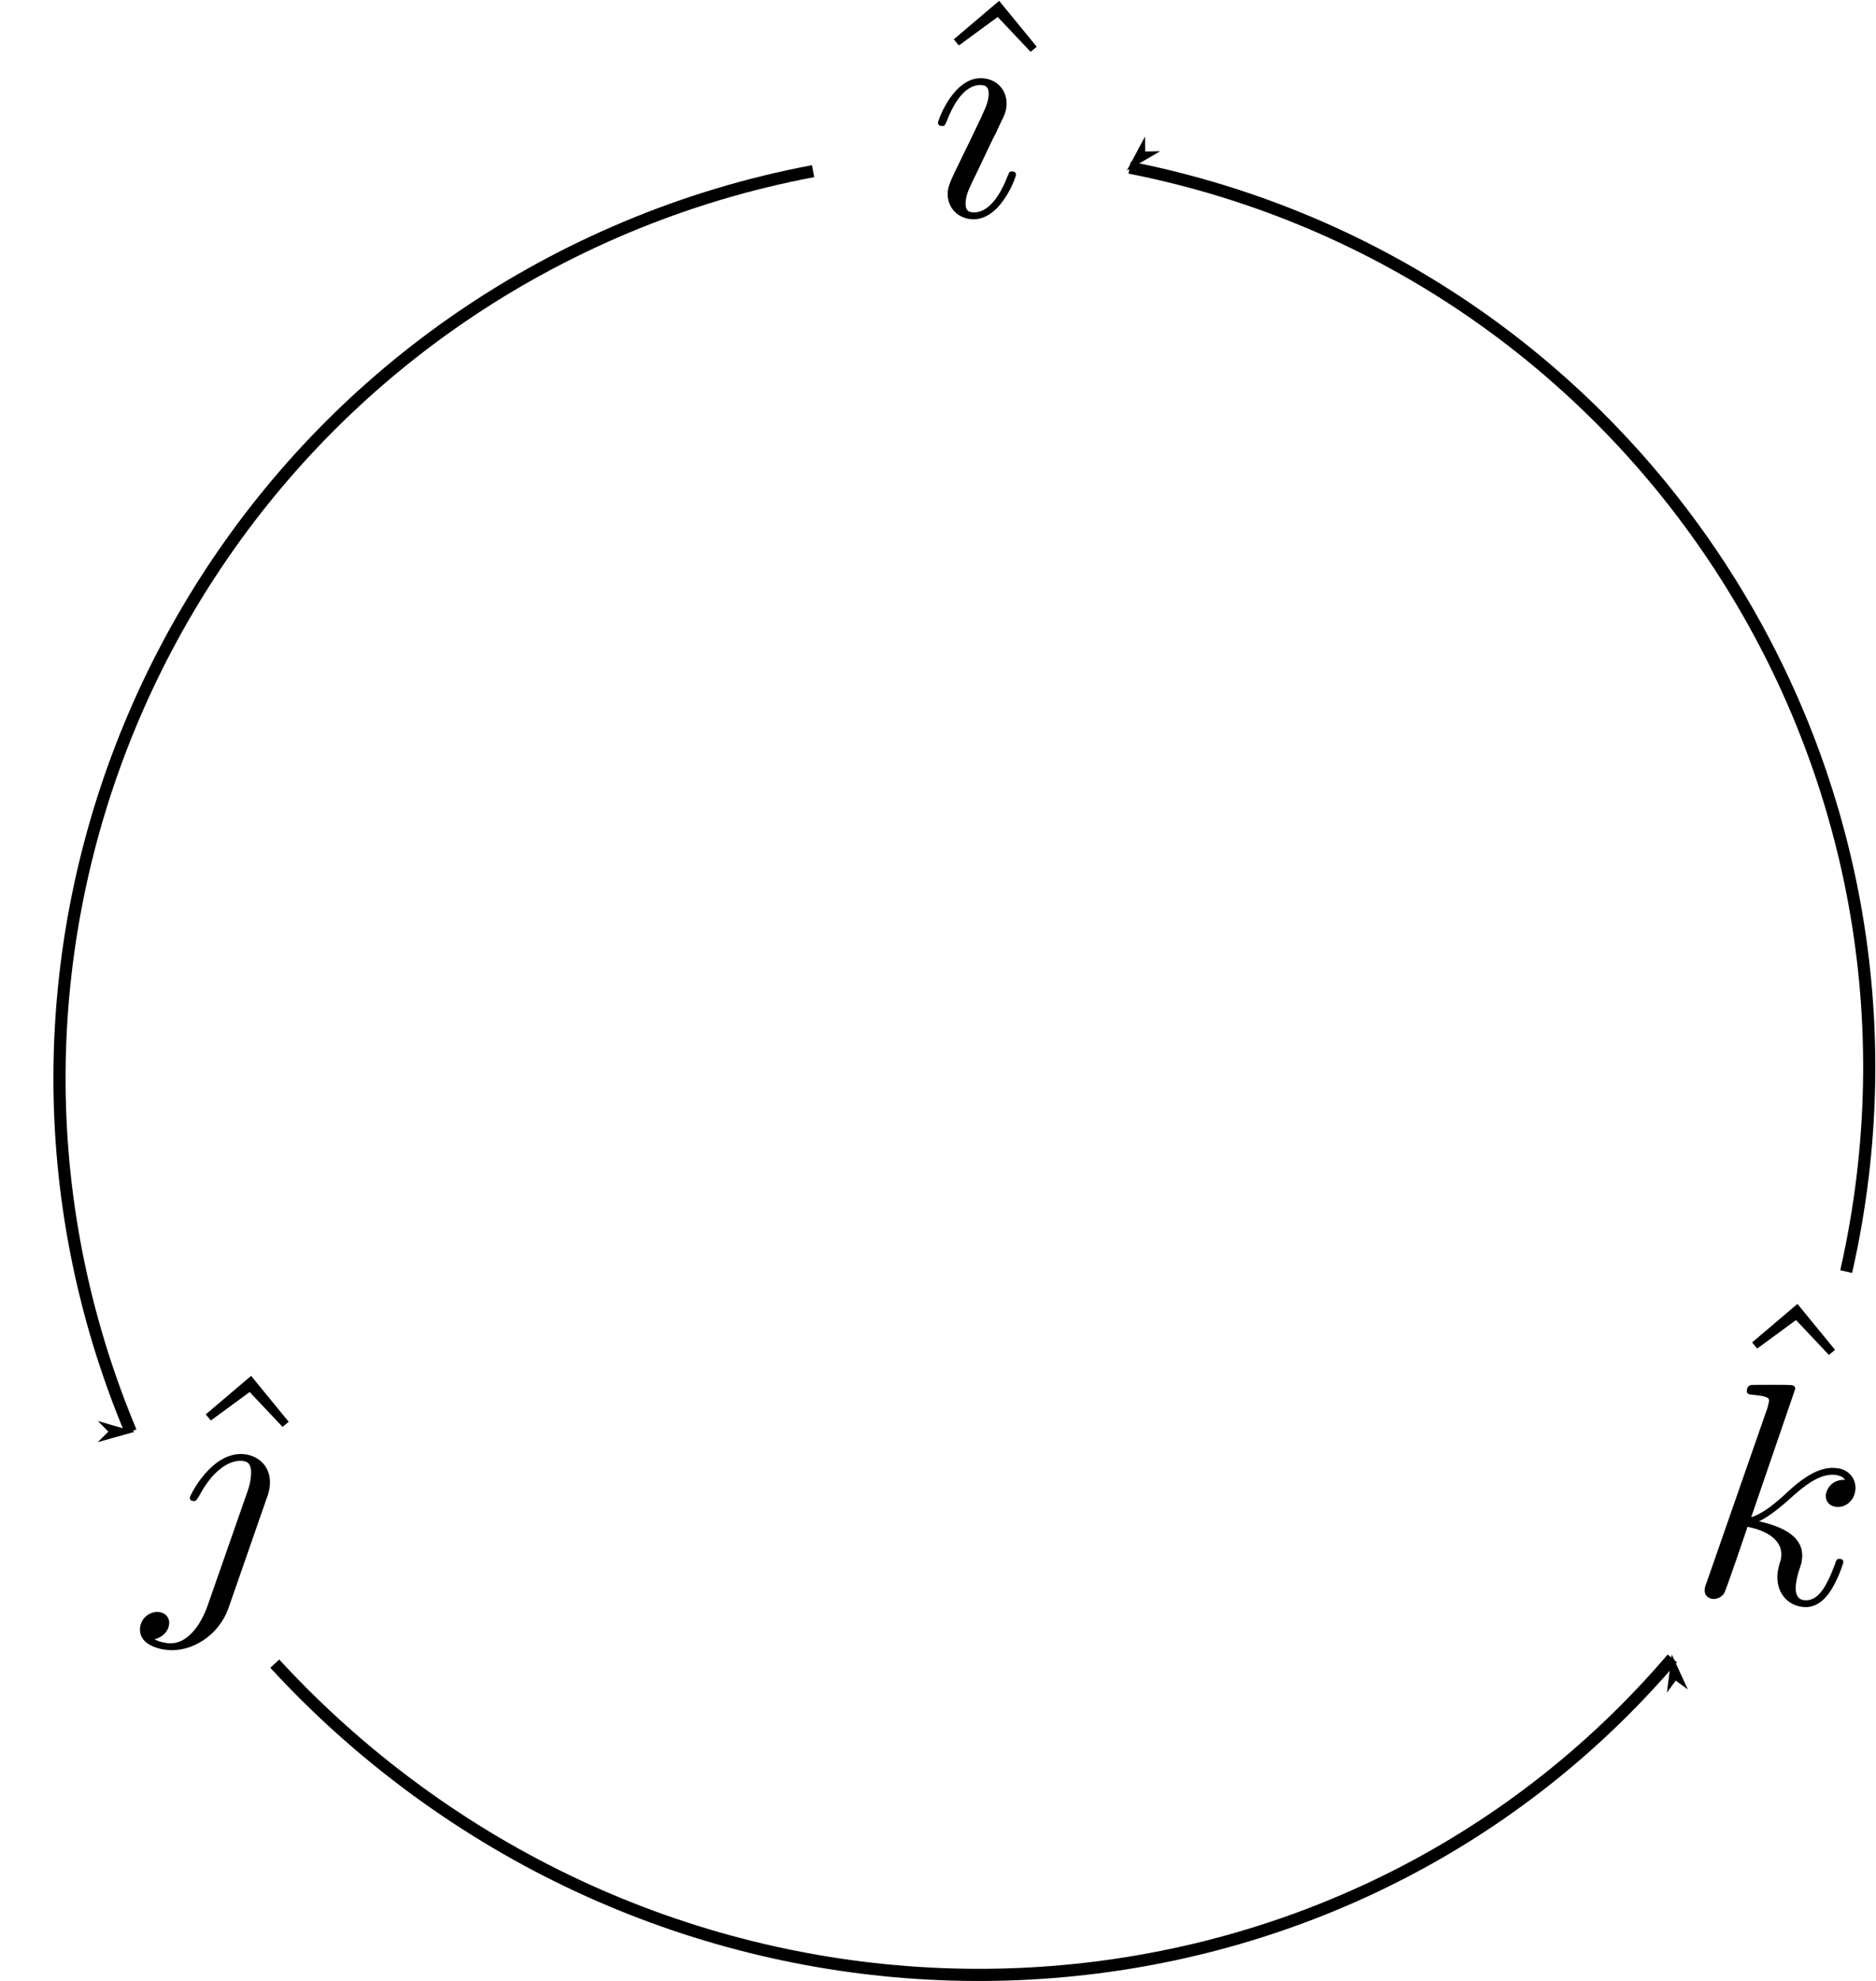 <?xml version="1.0" encoding="UTF-8" standalone="no"?>
<!-- Created with Inkscape (http://www.inkscape.org/) -->

<svg
   xmlns:dc="http://purl.org/dc/elements/1.1/"
   xmlns:cc="http://creativecommons.org/ns#"
   xmlns:rdf="http://www.w3.org/1999/02/22-rdf-syntax-ns#"
   xmlns:svg="http://www.w3.org/2000/svg"
   xmlns="http://www.w3.org/2000/svg"
   xmlns:sodipodi="http://sodipodi.sourceforge.net/DTD/sodipodi-0.dtd"
   xmlns:inkscape="http://www.inkscape.org/namespaces/inkscape"
   width="926.023"
   height="977.606"
   id="svg2"
   version="1.1"
   inkscape:version="0.48.4 r9939"
   sodipodi:docname="New document 1">
  <sodipodi:namedview
     id="base"
     pagecolor="#ffffff"
     bordercolor="#666666"
     borderopacity="1.0"
     inkscape:pageopacity="0.0"
     inkscape:pageshadow="2"
     inkscape:zoom="0.35"
     inkscape:cx="415.25244"
     inkscape:cy="705.9199"
     inkscape:document-units="px"
     inkscape:current-layer="layer1"
     showgrid="false"
     inkscape:window-width="1680"
     inkscape:window-height="988"
     inkscape:window-x="-4"
     inkscape:window-y="-4"
     inkscape:window-maximized="1"
     fit-margin-top="0"
     fit-margin-left="0"
     fit-margin-right="0"
     fit-margin-bottom="0" />
  <defs
     id="defs4">
    <marker
       style="overflow:visible"
       id="Arrow1Lstart"
       refX="0"
       refY="0"
       orient="auto"
       inkscape:stockid="Arrow1Lstart">
      <path
         transform="matrix(0.8,0,0,0.8,10,0)"
         style="fill-rule:evenodd;stroke:#000000;stroke-width:1pt"
         d="M 0,0 5,-5 -12.5,0 5,5 0,0 z"
         id="path3759"
         inkscape:connector-curvature="0" />
    </marker>
    <marker
       style="overflow:visible"
       id="Arrow1Lstart-0"
       refX="0"
       refY="0"
       orient="auto"
       inkscape:stockid="Arrow1Lstart">
      <path
         transform="matrix(0.8,0,0,0.8,10,0)"
         style="fill-rule:evenodd;stroke:#000000;stroke-width:1pt"
         d="M 0,0 5,-5 -12.5,0 5,5 0,0 z"
         id="path3759-7"
         inkscape:connector-curvature="0" />
    </marker>
    <marker
       style="overflow:visible"
       id="Arrow1Lstart-4"
       refX="0"
       refY="0"
       orient="auto"
       inkscape:stockid="Arrow1Lstart">
      <path
         transform="matrix(0.8,0,0,0.8,10,0)"
         style="fill-rule:evenodd;stroke:#000000;stroke-width:1pt"
         d="M 0,0 5,-5 -12.5,0 5,5 0,0 z"
         id="path3759-5"
         inkscape:connector-curvature="0" />
    </marker>
  </defs>
  <g
     id="layer1"
     inkscape:groupmode="layer"
     inkscape:label="Layer 1"
     transform="translate(-165.12,-260.676)">
    <path
       sodipodi:open="true"
       sodipodi:end="6.4178857"
       sodipodi:start="4.8185486"
       d="m 686.556,337.769 c 248.698,26.501 428.824,249.595 402.323,498.293 -0.457,4.284 -0.974,8.562 -1.553,12.831"
       sodipodi:ry="452.85715"
       sodipodi:rx="452.85715"
       sodipodi:cy="788.07648"
       sodipodi:cx="638.57141"
       id="path2985"
       style="fill:none;stroke:#000000;stroke-width:6;stroke-miterlimit:4;stroke-opacity:1;stroke-dasharray:none;stroke-dashoffset:0;marker-start:url(#Arrow1Lstart);marker-end:none"
       sodipodi:type="arc"
       transform="matrix(0.996,0.089,-0.089,0.996,69,-54.133)" />
    <path
       sodipodi:open="true"
       sodipodi:end="6.4383429"
       sodipodi:start="4.7425769"
       d="m 652.24,323.566 c 249.992,7.747 446.531,221.995 438.982,478.537 -0.57,19.356 -2.317,38.657 -5.234,57.789"
       sodipodi:ry="464.72192"
       sodipodi:rx="452.85715"
       sodipodi:cy="788.07648"
       sodipodi:cx="638.57141"
       id="path2985-2"
       style="fill:none;stroke:#000000;stroke-width:6;stroke-miterlimit:4;stroke-opacity:1;stroke-dasharray:none;stroke-dashoffset:0;marker-start:url(#Arrow1Lstart);marker-end:none"
       sodipodi:type="arc"
       transform="matrix(-0.626,0.78,-0.78,-0.626,1651.302,772.817)" />
    <path
       sodipodi:open="true"
       sodipodi:end="6.6872049"
       sodipodi:start="4.903185"
       d="m 724.451,341.577 c 245.568,47.629 406.19,286.144 358.759,532.739 -6.11,31.765 -15.577,62.784 -28.243,92.532"
       sodipodi:ry="454.75177"
       sodipodi:rx="452.85715"
       sodipodi:cy="788.07648"
       sodipodi:cx="638.57141"
       id="path2985-5"
       style="fill:none;stroke:#000000;stroke-width:6;stroke-miterlimit:4;stroke-opacity:1;stroke-dasharray:none;stroke-dashoffset:0;marker-start:url(#Arrow1Lstart);marker-end:none"
       sodipodi:type="arc"
       transform="matrix(-0.555,-0.832,0.832,-0.555,347.559,1759.472)" />
    <g
       id="g4612"
       transform="matrix(2.896,0.258,-0.258,2.896,-153.022,-748.038)">
      <g
         word-spacing="normal"
         letter-spacing="normal"
         font-size-adjust="none"
         font-stretch="normal"
         font-weight="normal"
         font-variant="normal"
         font-style="normal"
         fill-rule="even-odd"
         stroke-miterlimit="10.433"
         xml:space="preserve"
         transform="matrix(1.063,0,0,-1.063,-186.024,789.272)"
         id="content"
         style="font-style:normal;font-variant:normal;font-weight:normal;font-stretch:normal;letter-spacing:normal;word-spacing:normal;text-anchor:start;fill:none;stroke:#000000;stroke-linecap:butt;stroke-linejoin:miter;stroke-miterlimit:10.433;stroke-opacity:1;stroke-dasharray:none;stroke-dashoffset:0"><polygon
           id="polygon4615"
           points="458.78,433.8 459.68,432.9 465.45,437.98 471.18,432.9 472.08,433.8 465.45,440.57 "
           style="fill:#000000;stroke-width:0" /><path
           id="path4617"
           d="m 466.36,418.4 0.05,0.13 0.05,0.13 0.05,0.12 0.05,0.11 0.04,0.1 0.04,0.1 0.04,0.09 0.03,0.09 0.04,0.09 0.03,0.08 0.03,0.08 0.03,0.08 0.03,0.07 0.02,0.07 0.05,0.15 0.06,0.14 0.05,0.14 0.02,0.07 0.03,0.08 0.03,0.08 0.03,0.08 0.03,0.08 0.03,0.09 0.04,0.09 0.03,0.1 0.04,0.11 0.04,0.1 0.04,0.12 0.05,0.12 c 0.4,1 0.65,1.69 0.65,2.64 0,2.25 -1.6,4.09 -4.09,4.09 -4.68,0 -6.57,-7.23 -6.57,-7.67 0,-0.5 0.49,-0.5 0.59,-0.5 0.5,0 0.55,0.1 0.8,0.9 1.34,4.68 3.34,6.17 5.03,6.17 0.4,0 1.25,0 1.25,-1.59 0,-1.05 -0.35,-2.1 -0.55,-2.59 -0.4,-1.3 -2.64,-7.08 -3.44,-9.22 -0.5,-1.29 -1.15,-2.94 -1.15,-3.98 0,-2.34 1.7,-4.09 4.09,-4.09 4.68,0 6.52,7.23 6.52,7.67 0,0.5 -0.44,0.5 -0.59,0.5 -0.5,0 -0.5,-0.15 -0.75,-0.89 -0.89,-3.14 -2.54,-6.18 -5.08,-6.18 -0.85,0 -1.2,0.5 -1.2,1.64 0,1.25 0.3,1.94 1.45,4.98 z"
           inkscape:connector-curvature="0"
           style="fill:#000000;stroke-width:0" /></g>    </g>
    <g
       id="g4653"
       transform="matrix(2.896,0.258,-0.258,2.896,-534.58,-70.626)">
      <g
         id="g4655"
         transform="matrix(1.063,0,0,-1.063,-186.024,789.272)"
         xml:space="preserve"
         stroke-miterlimit="10.433"
         fill-rule="even-odd"
         font-style="normal"
         font-variant="normal"
         font-weight="normal"
         font-stretch="normal"
         font-size-adjust="none"
         letter-spacing="normal"
         word-spacing="normal"
         style="font-style:normal;font-variant:normal;font-weight:normal;font-stretch:normal;letter-spacing:normal;word-spacing:normal;text-anchor:start;fill:none;stroke:#000000;stroke-linecap:butt;stroke-linejoin:miter;stroke-miterlimit:10.433;stroke-opacity:1;stroke-dasharray:none;stroke-dashoffset:0"><polygon
           points="462.78,433.8 463.68,432.9 469.45,437.98 475.18,432.9 476.08,433.8 469.45,440.57 "
           id="polygon4657"
           style="fill:#000000;stroke-width:0" /><path
           d="m 473.73,421.59 0.03,0.09 0.02,0.09 0.02,0.09 0.02,0.09 0.01,0.08 0.02,0.09 0.01,0.08 0.02,0.08 0.01,0.07 0.01,0.08 0.01,0.07 0.01,0.07 0.01,0.07 0.01,0.07 0.01,0.06 0,0.06 0.01,0.06 0,0.05 0.01,0.06 0,0.05 0,0.05 0.01,0.04 0,0.04 0,0.04 0,0.04 0,0.03 0,0.03 0,0.03 0,0.03 0,0.02 0,0.02 0,0.01 c 0,2.84 -2.09,4.59 -4.58,4.59 -5.13,0 -7.97,-7.27 -7.97,-7.67 0,-0.5 0.5,-0.5 0.6,-0.5 0.4,0 0.45,0.05 0.9,0.99 1.69,3.99 4.13,6.08 6.32,6.08 0.7,0 1.59,-0.15 1.59,-2.29 0,-1.15 -0.14,-1.69 -0.34,-2.54 l -4.69,-18.58 c -0.89,-3.54 -2.88,-6.63 -5.72,-6.63 -0.4,0 -1.45,0.05 -2.3,0.45 1.15,0.3 2.14,1.4 2.14,2.64 0,0.8 -0.54,1.74 -1.89,1.74 -1.19,0 -2.69,-1.04 -2.69,-2.83 0,-2.4 2.79,-3.09 4.74,-3.09 3.78,0 7.91,2.99 9.06,7.57 z"
           id="path4659"
           inkscape:connector-curvature="0"
           style="fill:#000000;stroke-width:0" /></g>    </g>
    <g
       id="g4703"
       transform="matrix(2.896,0.258,-0.258,2.896,225.154,-66.112)">
      <g
         word-spacing="normal"
         letter-spacing="normal"
         font-size-adjust="none"
         font-stretch="normal"
         font-weight="normal"
         font-variant="normal"
         font-style="normal"
         fill-rule="even-odd"
         stroke-miterlimit="10.433"
         xml:space="preserve"
         transform="matrix(1.063,0,0,-1.063,-186.024,789.272)"
         id="g4705"
         style="font-style:normal;font-variant:normal;font-weight:normal;font-stretch:normal;letter-spacing:normal;word-spacing:normal;text-anchor:start;fill:none;stroke:#000000;stroke-linecap:butt;stroke-linejoin:miter;stroke-miterlimit:10.433;stroke-opacity:1;stroke-dasharray:none;stroke-dashoffset:0"><polygon
           id="polygon4707"
           points="463.68,445.9 469.45,450.98 475.18,445.9 476.08,446.8 469.45,453.57 462.78,446.8 "
           style="fill:#000000;stroke-width:0" /><path
           id="path4709"
           d="m 470.3,440.02 0,0.01 0,0 0,0.01 0,0.01 0,0.01 -0.01,0.01 0,0.02 0,0.02 0,0.02 -0.01,0.02 0,0.02 -0.01,0.02 -0.01,0.03 -0.01,0.02 -0.01,0.03 -0.01,0.02 -0.01,0.02 -0.02,0.03 -0.02,0.02 -0.02,0.03 -0.02,0.02 -0.01,0.01 -0.02,0.01 -0.01,0.01 -0.01,0.01 -0.02,0.01 -0.01,0.01 -0.02,0.01 -0.02,0.01 -0.01,0.01 -0.02,0.01 -0.02,0.01 -0.02,0 -0.02,0.01 -0.02,0.01 -0.02,0 -0.03,0.01 -0.02,0 -0.03,0.01 -0.02,0 -0.03,0 -0.02,0.01 -0.03,0 -0.03,0 -0.03,0 c -1.15,0 -4.78,-0.4 -6.08,-0.5 -0.4,-0.05 -0.95,-0.1 -0.95,-1 0,-0.59 0.45,-0.59 1.2,-0.59 2.39,0 2.49,-0.35 2.49,-0.85 l -0.15,-0.99 -7.22,-28.7 c -0.2,-0.69 -0.2,-0.8 -0.2,-1.09 0,-1.15 0.99,-1.4 1.44,-1.4 0.65,0 1.4,0.45 1.7,1.05 0.25,0.45 2.49,9.66 2.79,10.91 1.69,-0.15 5.78,-0.95 5.78,-4.24 0,-0.35 0,-0.55 -0.15,-1.04 -0.1,-0.6 -0.2,-1.2 -0.2,-1.75 0,-2.93 1.99,-4.93 4.58,-4.93 1.5,0 2.84,0.8 3.93,2.64 1.25,2.2 1.8,4.93 1.8,5.03 0,0.5 -0.45,0.5 -0.6,0.5 -0.5,0 -0.55,-0.2 -0.7,-0.89 -0.99,-3.64 -2.14,-6.18 -4.33,-6.18 -0.95,0 -1.6,0.55 -1.6,2.34 0,0.84 0.21,1.99 0.41,2.79 0.2,0.85 0.2,1.05 0.2,1.54 0,3.24 -3.15,4.69 -7.38,5.23 1.55,0.9 3.14,2.5 4.29,3.69 2.39,2.64 4.68,4.78 7.12,4.78 0.3,0 0.35,0 0.45,-0.05 0.59,-0.1 0.64,-0.1 1.04,-0.4 0.1,-0.05 0.1,-0.09 0.2,-0.2 -2.39,-0.15 -2.84,-2.09 -2.84,-2.68 0,-0.8 0.55,-1.75 1.9,-1.75 1.29,0 2.73,1.1 2.73,3.04 0,1.5 -1.14,3.14 -3.38,3.14 -1.4,0 -3.69,-0.4 -7.28,-4.39 -1.69,-1.89 -3.63,-3.88 -5.52,-4.63 z"
           inkscape:connector-curvature="0"
           style="fill:#000000;stroke-width:0" /></g>    </g>
  </g>
</svg>
